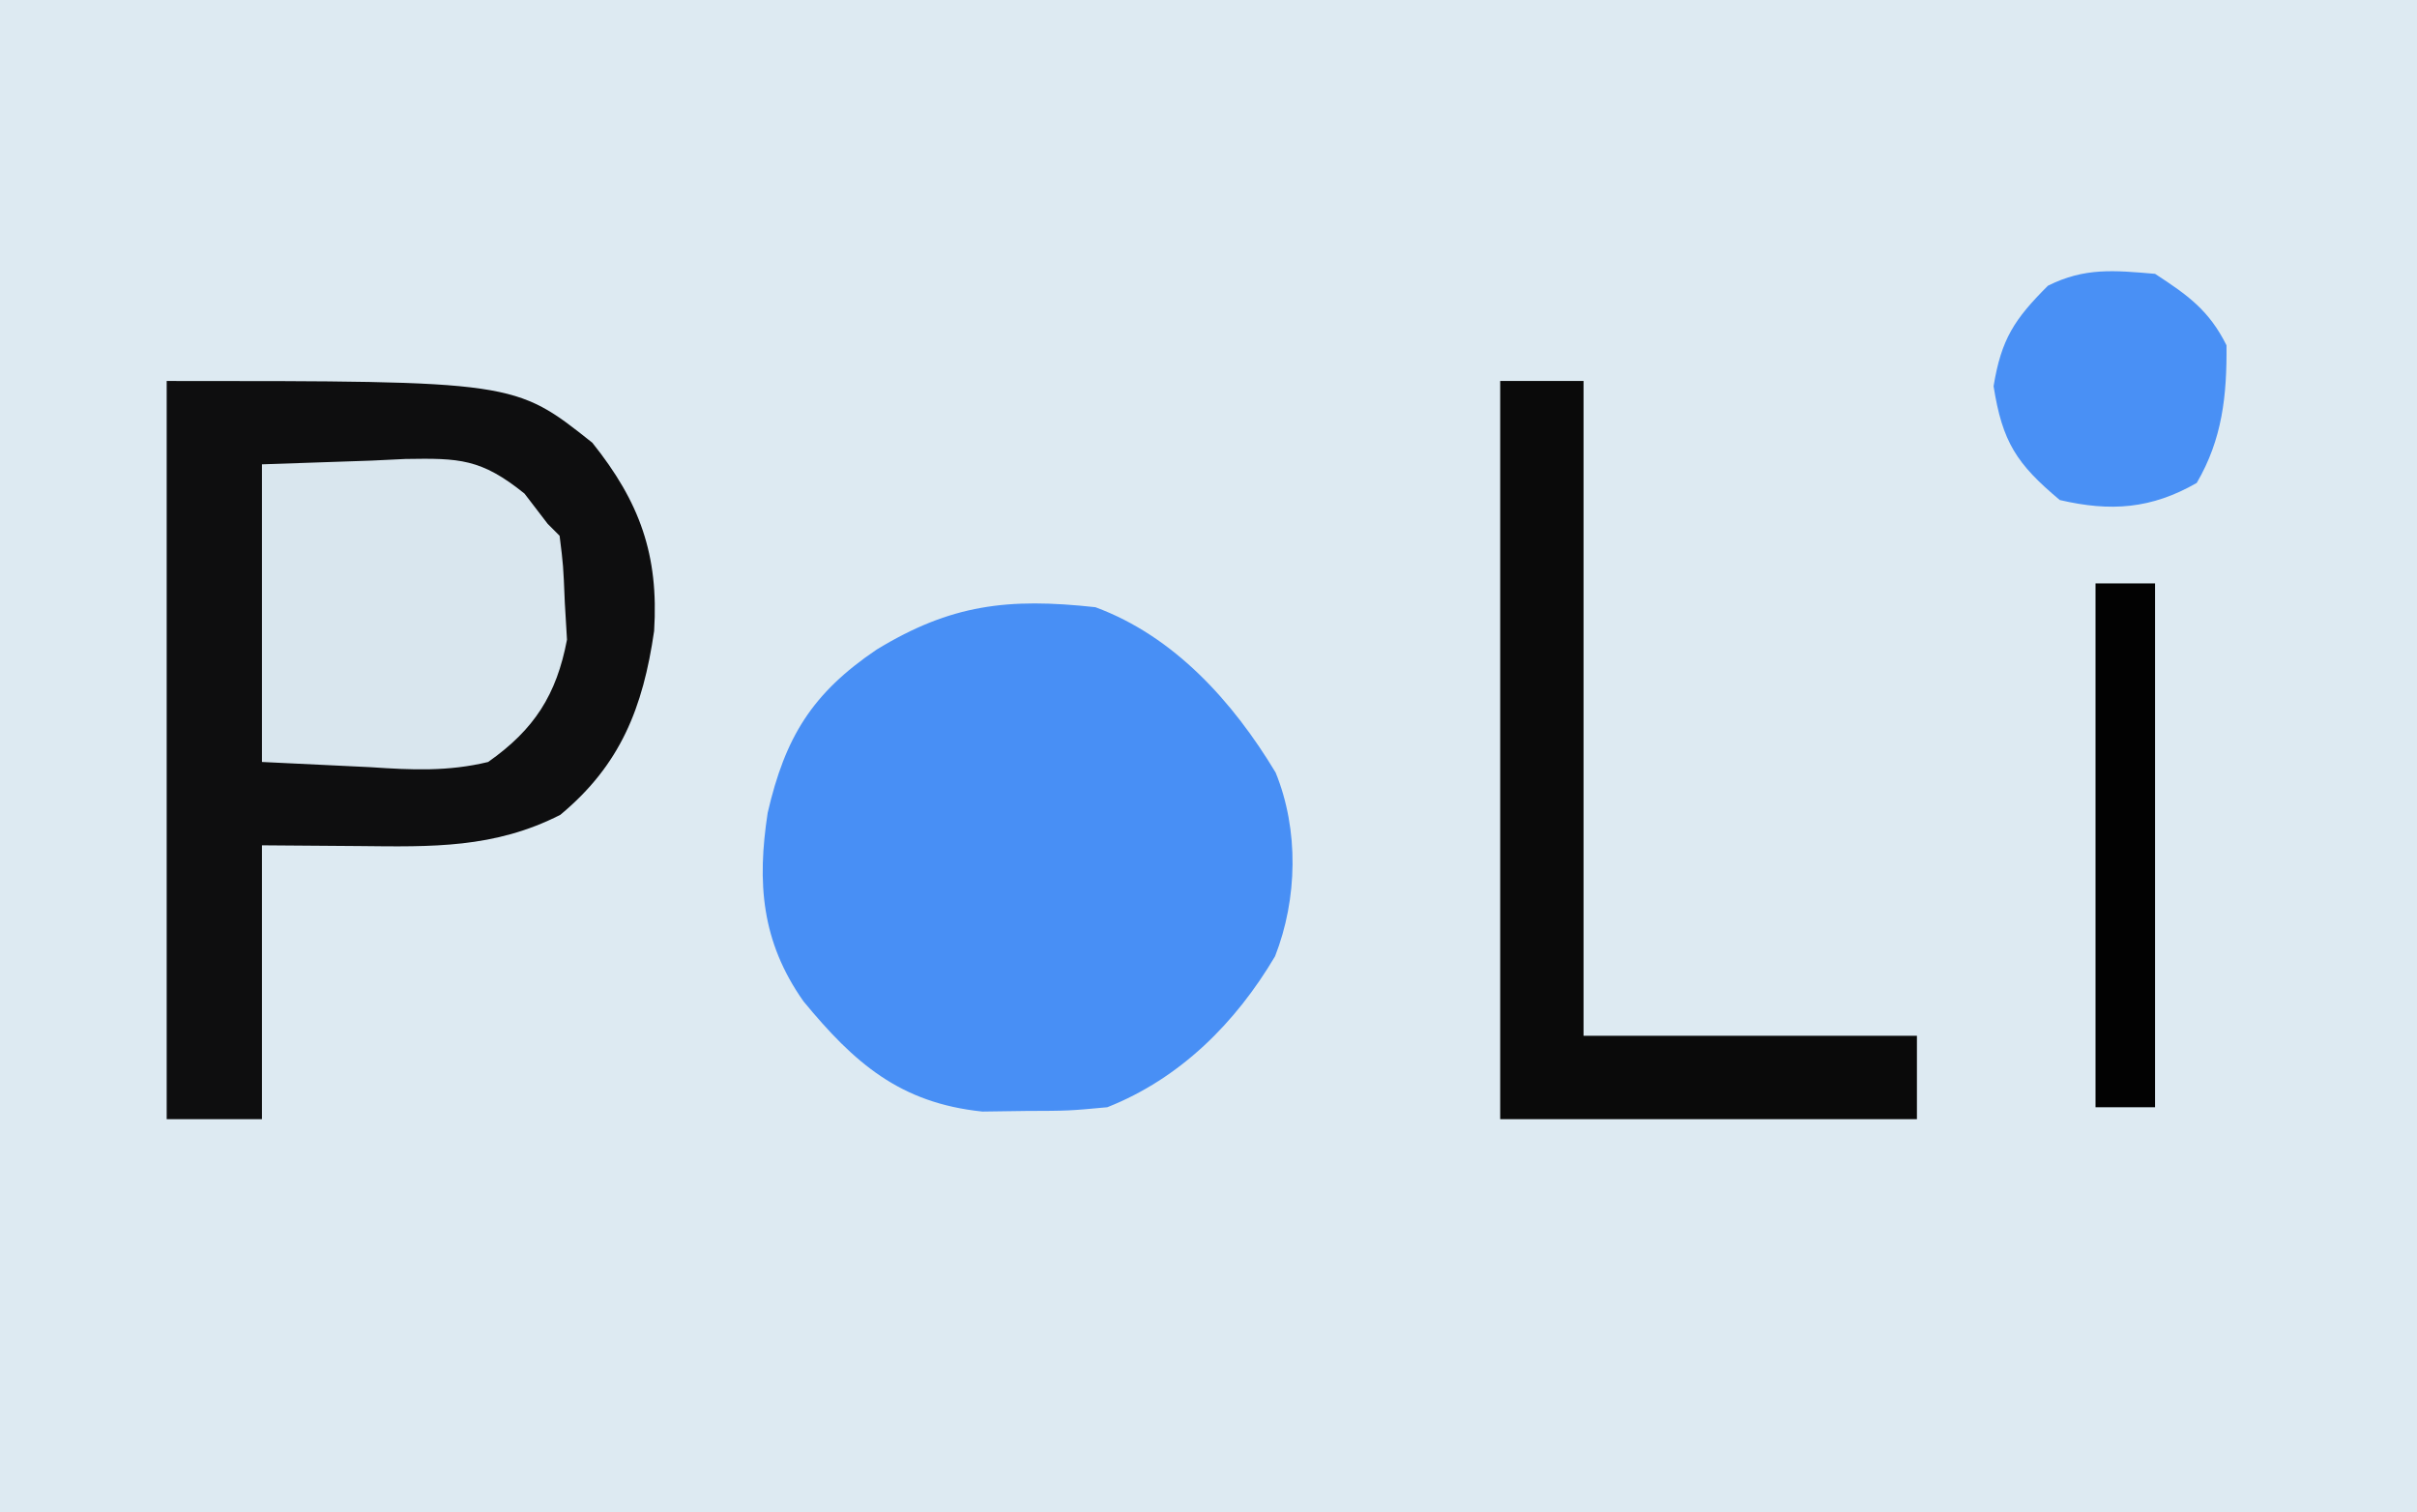 <?xml version="1.0" encoding="UTF-8"?>
<svg version="1.1" xmlns="http://www.w3.org/2000/svg" width="203" height="127">
<path d="M0 0 C66.99 0 133.98 0 203 0 C203 41.91 203 83.82 203 127 C136.01 127 69.02 127 0 127 C0 85.09 0 43.18 0 0 Z " fill="#DDEAF2" transform="translate(0,0)"/>
<path d="M0 0 C29.229 0 29.229 0 35.75 5.188 C39.726 10.157 41.34 14.602 40.938 21 C40.007 27.436 38.117 32.243 33.062 36.438 C27.521 39.265 22.268 39.128 16.188 39.062 C13.486 39.042 10.784 39.021 8 39 C8 46.59 8 54.18 8 62 C5.36 62 2.72 62 0 62 C0 41.54 0 21.08 0 0 Z " fill="#0E0E0F" transform="translate(14,32)"/>
<path d="M0 0 C6.631 2.448 11.552 7.936 15.137 13.887 C17.103 18.7 16.979 24.504 15.09 29.32 C11.784 34.911 7.117 39.585 1 42 C-2.242 42.301 -2.242 42.301 -5.875 42.312 C-7.069 42.329 -8.262 42.346 -9.492 42.363 C-16.414 41.646 -20.256 38.279 -24.516 33.105 C-28.055 28.085 -28.425 23.153 -27.523 17.266 C-26.062 10.94 -23.807 7.23 -18.375 3.562 C-12.137 -0.24 -7.341 -0.802 0 0 Z " fill="#488FF5" transform="translate(92,51)"/>
<path d="M0 0 C2.31 0 4.62 0 7 0 C7 18.15 7 36.3 7 55 C16.24 55 25.48 55 35 55 C35 57.31 35 59.62 35 62 C23.45 62 11.9 62 0 62 C0 41.54 0 21.08 0 0 Z " fill="#0A0A0A" transform="translate(126,32)"/>
<path d="M0 0 C4.548 -0.155 4.548 -0.155 9.188 -0.312 C10.134 -0.358 11.08 -0.404 12.055 -0.45 C16.584 -0.525 18.4 -0.483 22.051 2.457 C22.694 3.296 23.337 4.135 24 5 C24.33 5.33 24.66 5.66 25 6 C25.309 8.477 25.309 8.477 25.438 11.625 C25.498 12.649 25.559 13.672 25.621 14.727 C24.743 19.356 22.875 22.274 19 25 C15.644 25.815 12.552 25.671 9.125 25.438 C6.114 25.293 3.103 25.149 0 25 C0 16.75 0 8.5 0 0 Z " fill="#D9E6EE" transform="translate(22,39)"/>
<path d="M0 0 C2.753 1.796 4.526 3.053 6 6 C6.041 10.225 5.648 13.893 3.5 17.562 C-0.304 19.75 -3.734 19.994 -8 19 C-11.637 15.957 -12.823 14.121 -13.562 9.438 C-12.914 5.476 -11.812 3.812 -9 1 C-5.9 -0.55 -3.421 -0.29 0 0 Z " fill="#4990F5" transform="translate(181,23)"/>
<path d="M0 0 C1.65 0 3.3 0 5 0 C5 14.52 5 29.04 5 44 C3.35 44 1.7 44 0 44 C0 29.48 0 14.96 0 0 Z " fill="#020202" transform="translate(176,49)"/>
</svg>
